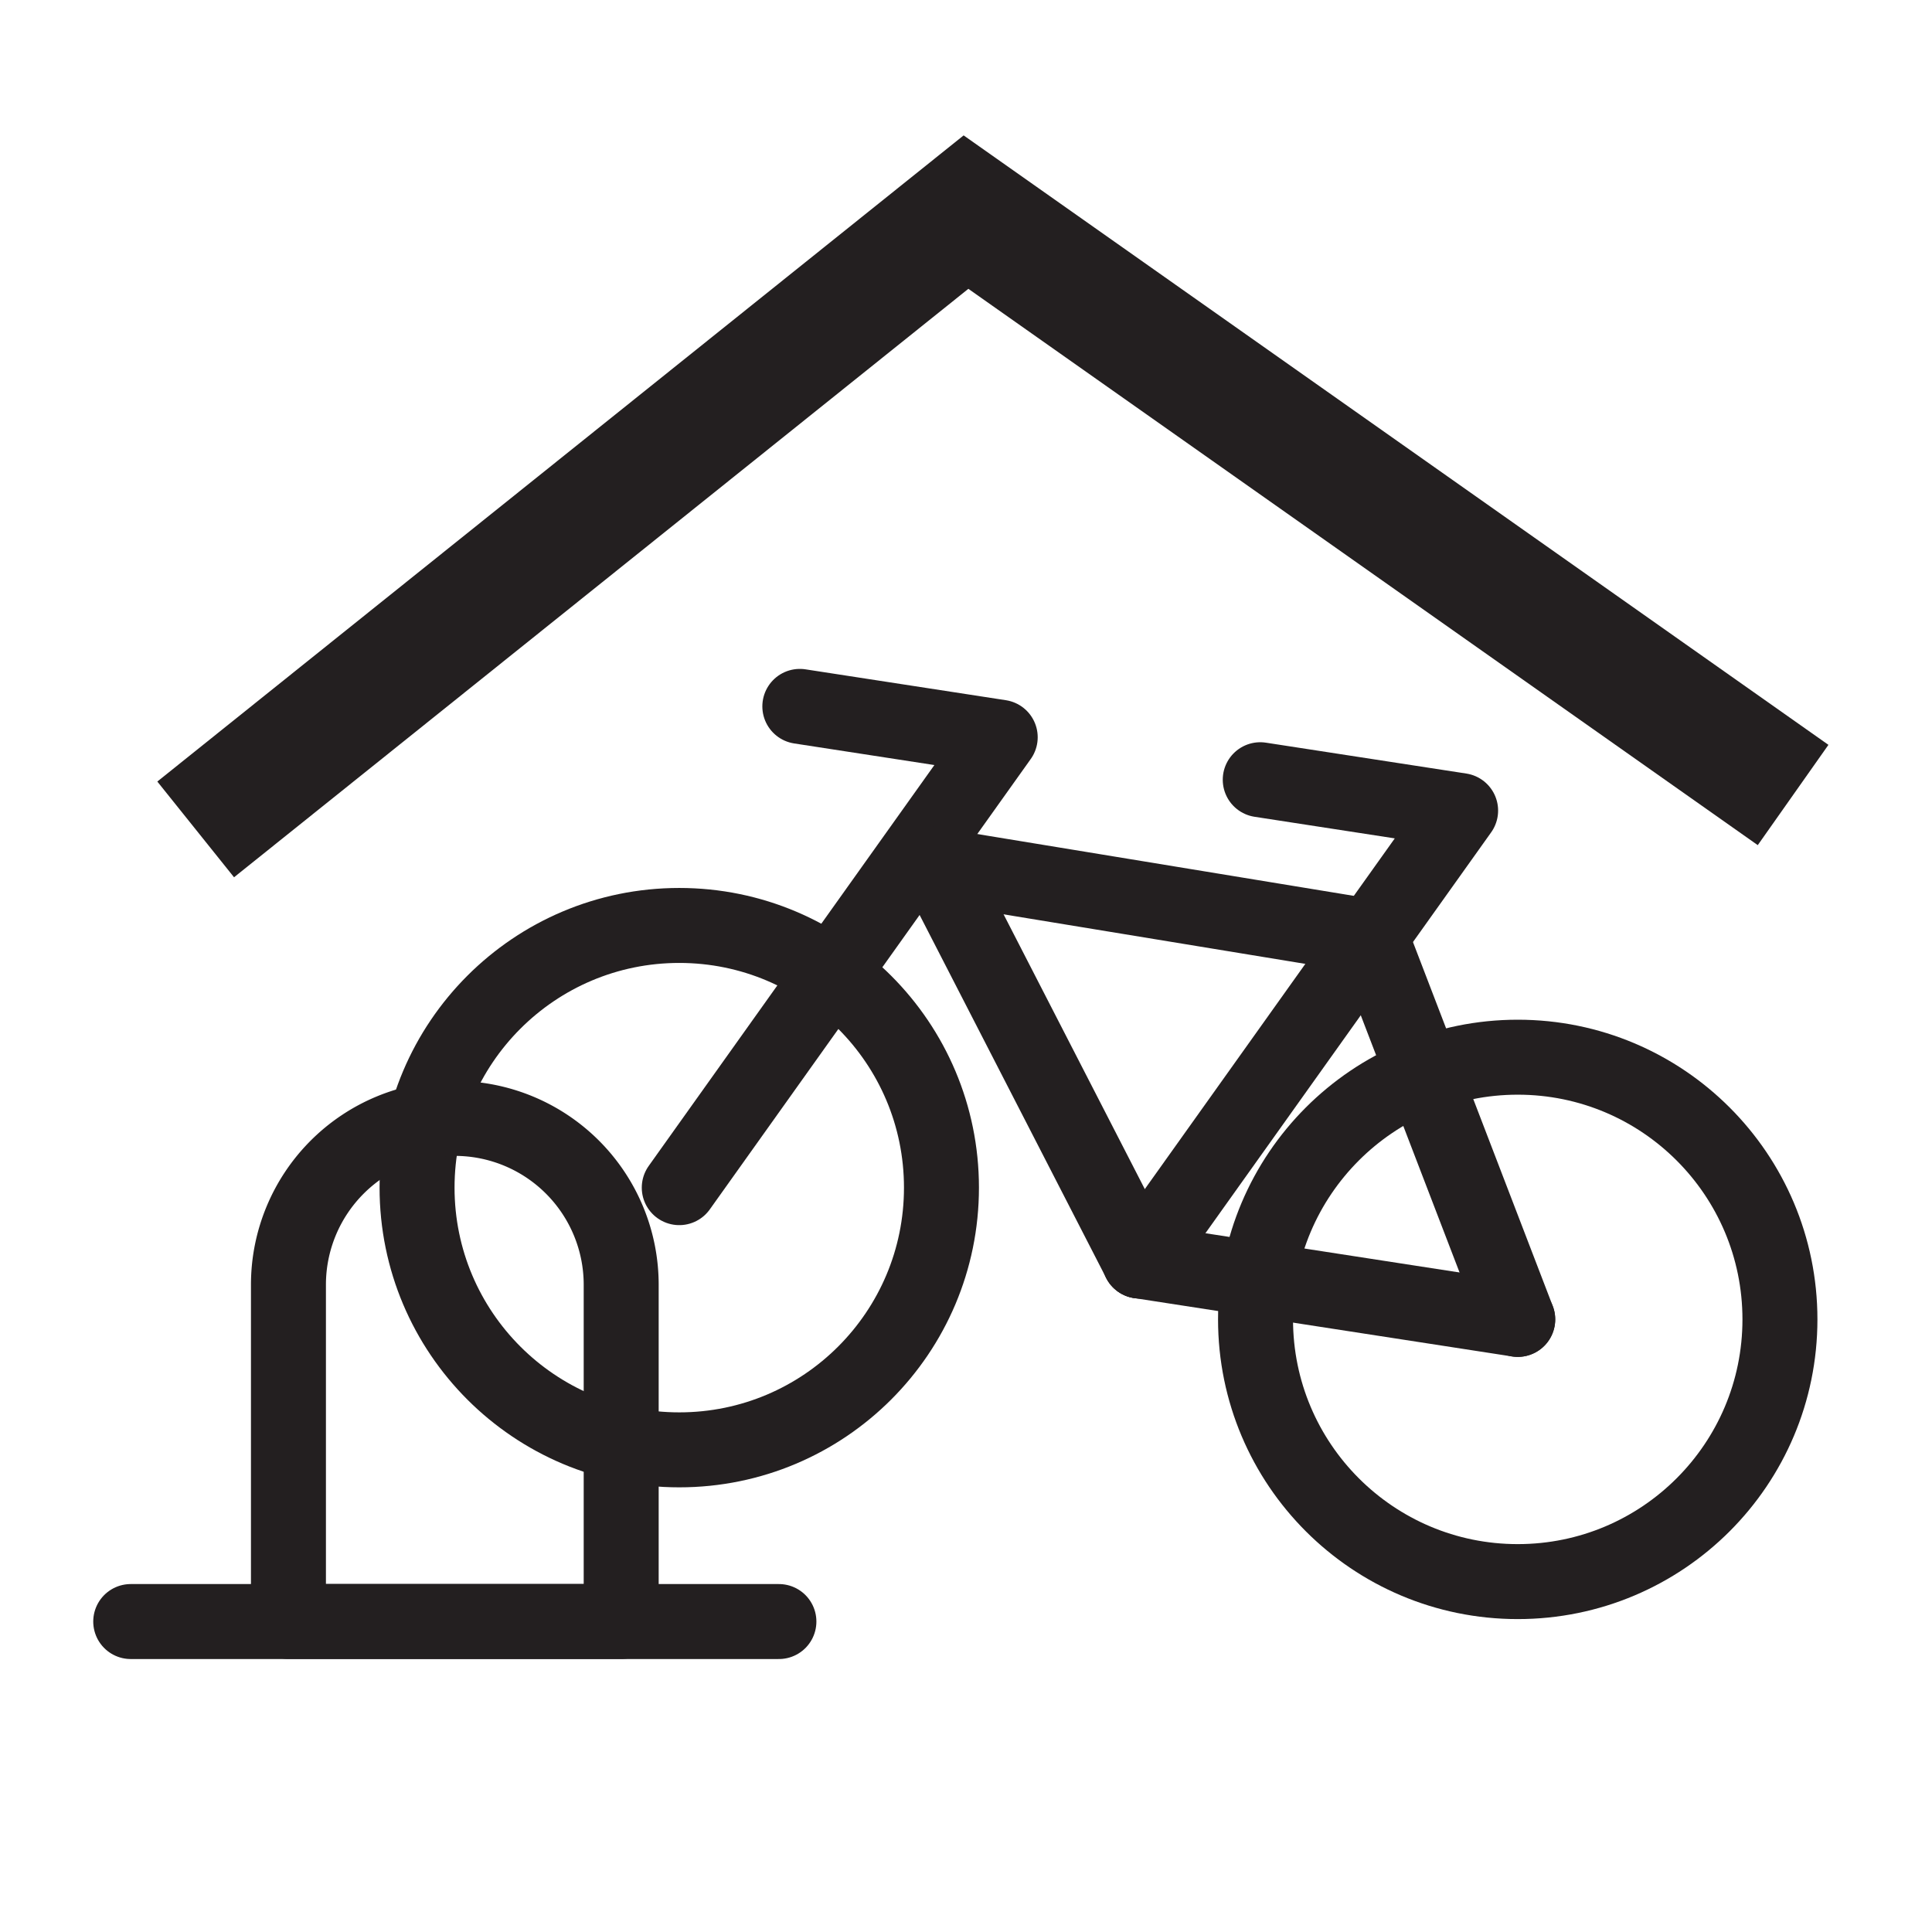 <svg id="Layer_2" data-name="Layer 2" xmlns="http://www.w3.org/2000/svg" viewBox="0 0 283.46 283.46"><defs><style>.cls-1,.cls-2{fill:none;stroke:#231f20;}.cls-1{stroke-miterlimit:10;stroke-width:18px;}.cls-2{stroke-linecap:round;stroke-linejoin:round;stroke-width:11px;}</style></defs><title>logo</title><polyline class="cls-1" points="263.08 116.64 141.73 31.12 28.71 121.69"/><polyline class="cls-2" points="99.66 174.25 146.75 108.17 117.35 103.64"/><polyline class="cls-2" points="167.2 185.01 214.3 118.93 184.9 114.4"/><line class="cls-2" x1="134.06" y1="126.41" x2="201.11" y2="137.42"/><line class="cls-2" x1="222.68" y1="193.58" x2="201.11" y2="137.42"/><line class="cls-2" x1="167.2" y1="185.01" x2="222.68" y2="193.58"/><line class="cls-2" x1="137.36" y1="126.95" x2="167.2" y2="185.01"/><circle class="cls-2" cx="99.66" cy="174.25" r="38.47"/><circle class="cls-2" cx="222.68" cy="193.58" r="38.47"/><path class="cls-2" d="M66.73,164.09h0A24.41,24.41,0,0,1,91.14,188.5v49.4a0,0,0,0,1,0,0H42.32a0,0,0,0,1,0,0V188.5A24.41,24.41,0,0,1,66.73,164.09Z"/><line class="cls-2" x1="19.18" y1="237.91" x2="114.28" y2="237.91"/></svg>
